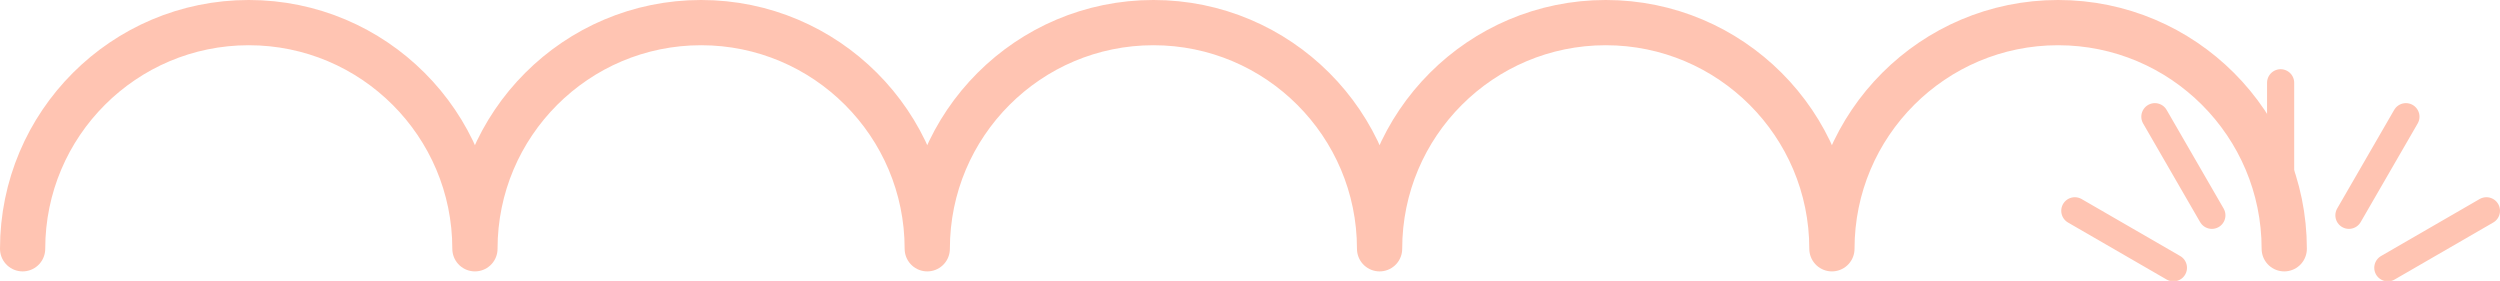 <?xml version="1.0" encoding="UTF-8" standalone="no"?>
<svg
   class="arches-svg-node"
   version="1.1"
   viewBox="0 0 552.7 62.1"
   id="svg13"
   sodipodi:docname="diving.svg"
   inkscape:version="1.1 (c68e22c387, 2021-05-23)"
   xmlns:inkscape="http://www.inkscape.org/namespaces/inkscape"
   xmlns:sodipodi="http://sodipodi.sourceforge.net/DTD/sodipodi-0.dtd"
   xmlns="http://www.w3.org/2000/svg"
   xmlns:svg="http://www.w3.org/2000/svg">
  <sodipodi:namedview
     id="namedview13"
     pagecolor="#ffffff"
     bordercolor="#666666"
     borderopacity="1.0"
     inkscape:pageshadow="2"
     inkscape:pageopacity="0.0"
     inkscape:pagecheckerboard="0"
     showgrid="false"
     inkscape:zoom="1.9305228"
     inkscape:cx="276.35001"
     inkscape:cy="31.079663"
     inkscape:window-width="1280"
     inkscape:window-height="698"
     inkscape:window-x="-6"
     inkscape:window-y="-6"
     inkscape:window-maximized="1"
     inkscape:current-layer="svg13" />
  <defs
     id="defs17" />
  <path
     class="arches"
     fill="none"
     stroke="#FFC4B2"
     stroke-width="10"
     stroke-linecap="round"
     stroke-linejoin="round"
     stroke-miterlimit="10"
     d="   M505,55c0-27.6-22.4-50-50-50s-50,22.4-50,50c0-27.6-22.4-50-50-50s-50,22.4-50,50c0-27.6-22.4-50-50-50s-50,22.4-50,50   c0-27.6-22.4-50-50-50s-50,22.4-50,50c0-27.6-22.4-50-50-50S5,27.4,5,55"
     id="path9" />
  <path
     class="splash-lines"
     fill="none"
     stroke="#FFC4B2"
     stroke-width="6"
     stroke-linecap="round"
     stroke-linejoin="round"
     d="   M549.7,46.6l-21.8,12.6 M531.9,25.8l-12.6,21.8 M504.2,18.3v25.1 M476.4,25.8L489,47.6 M458.7,46.6l21.8,12.6"
     id="path11" />
</svg>

